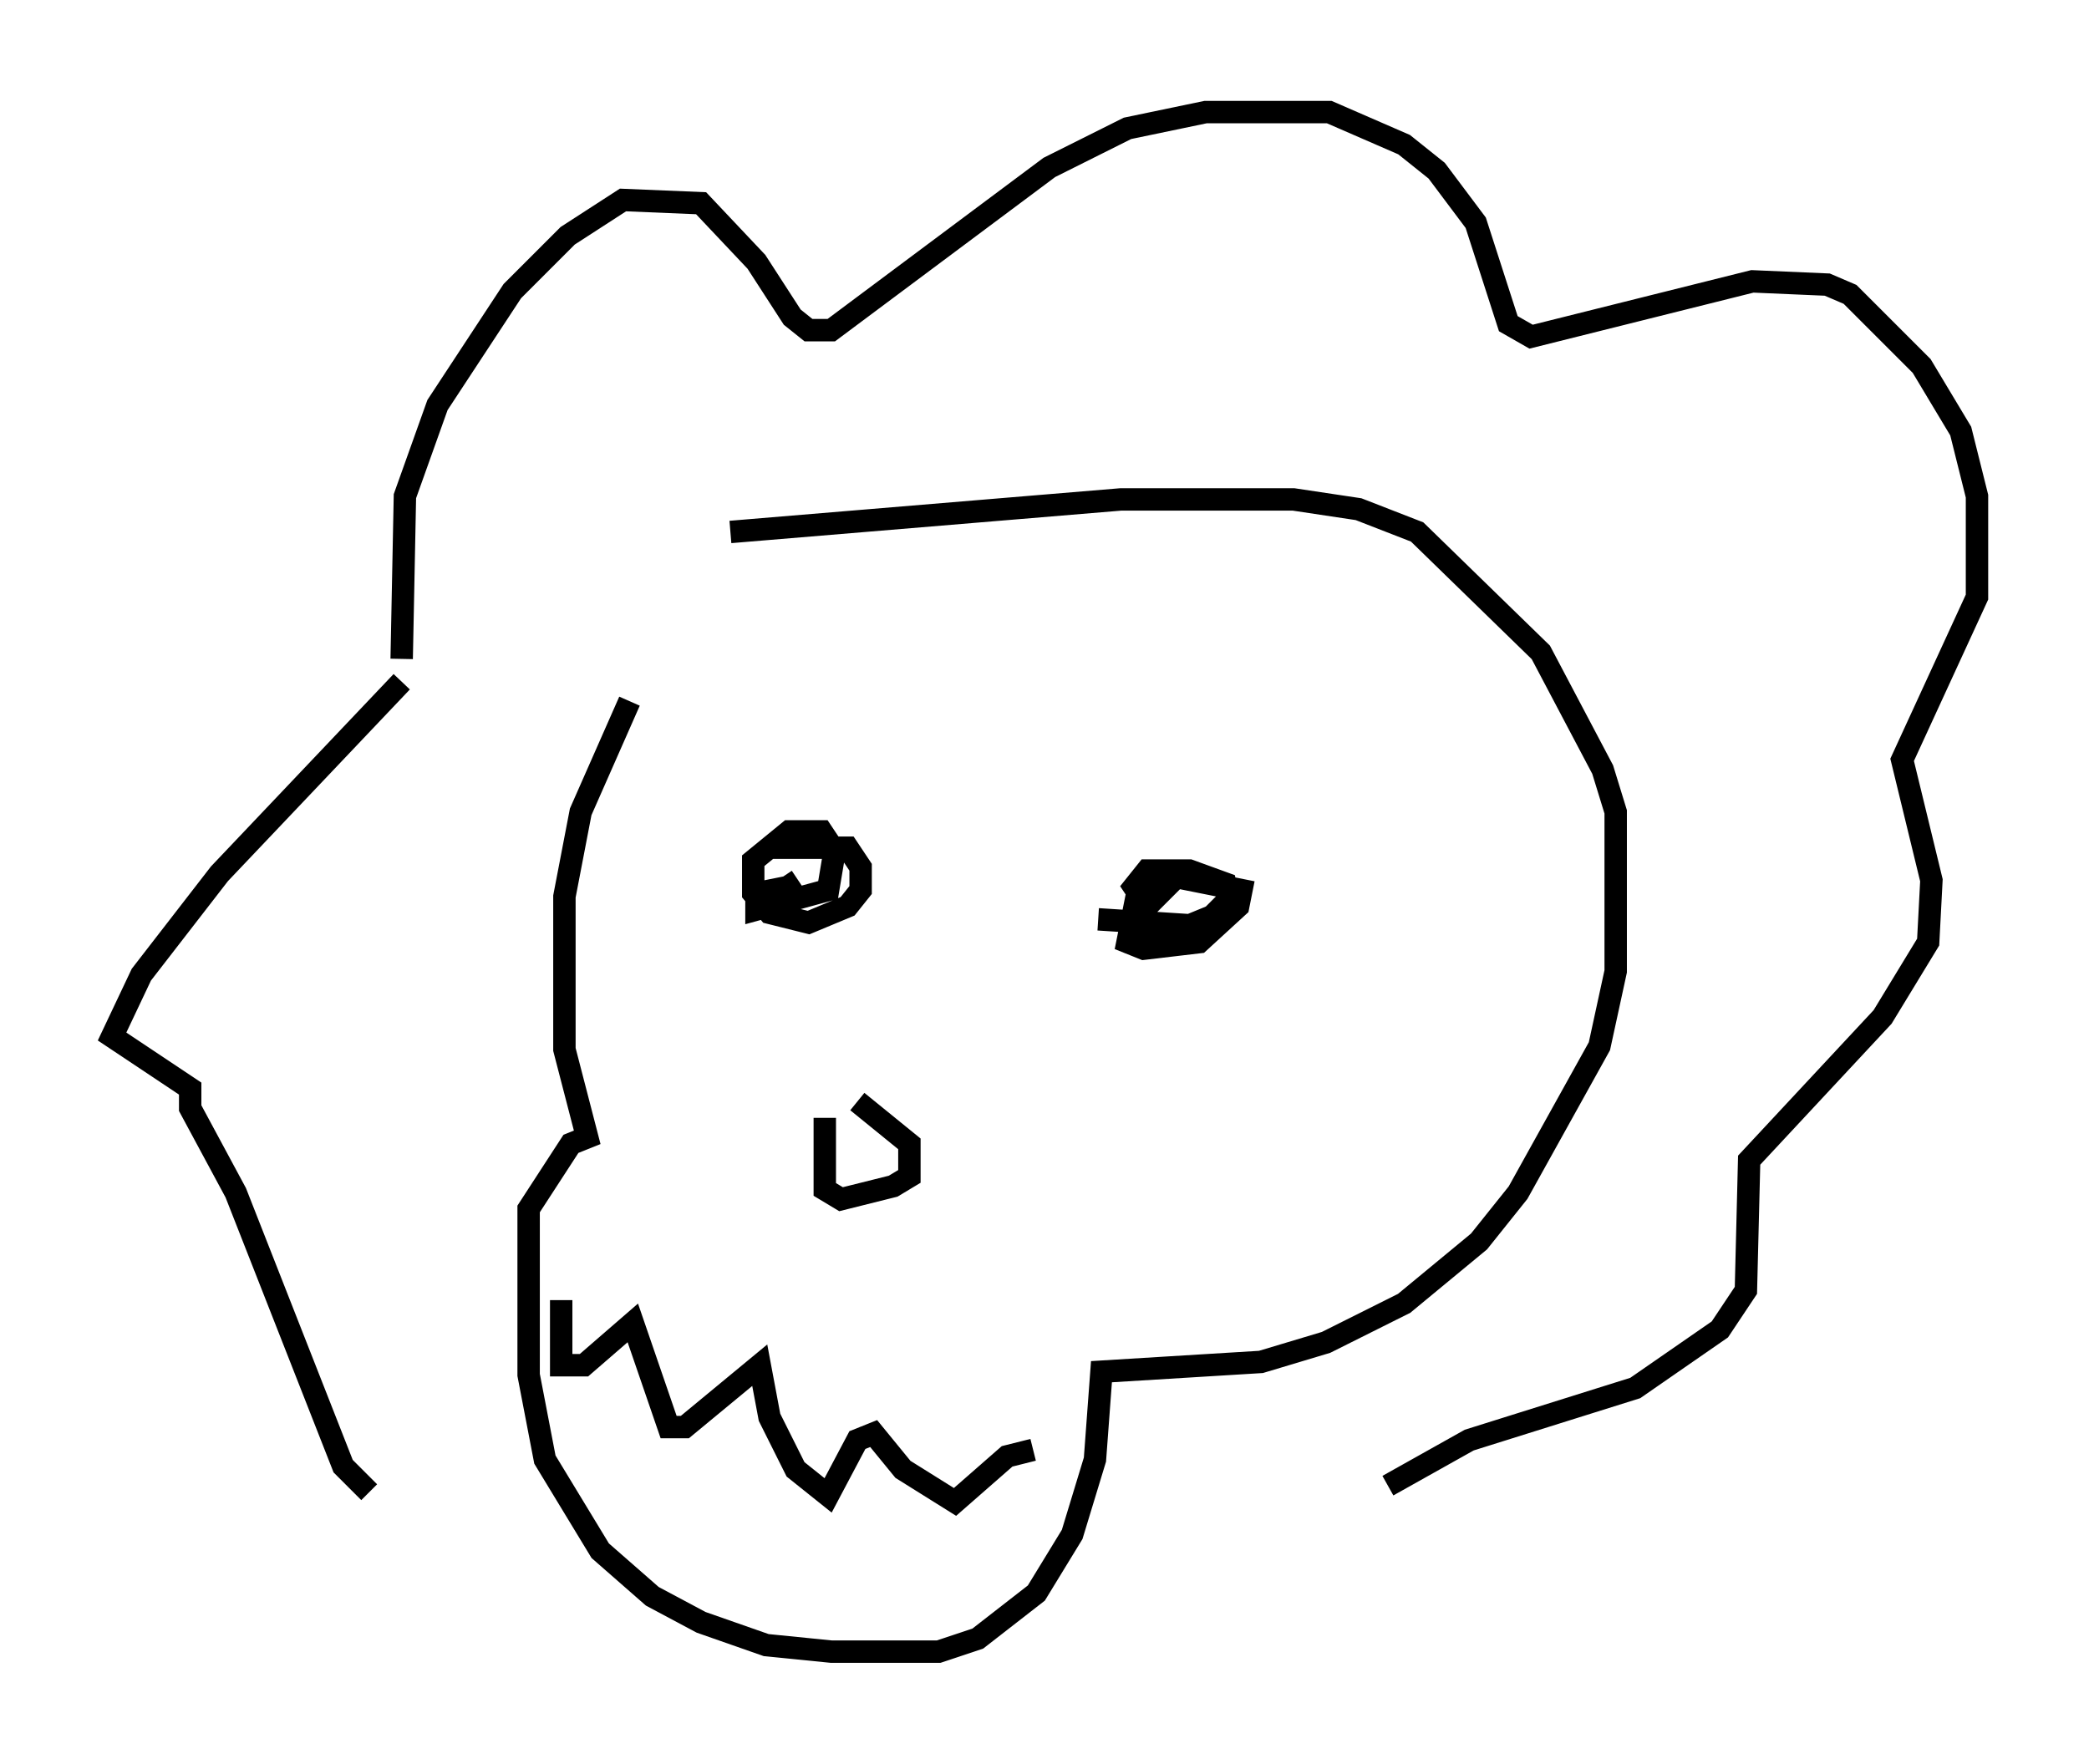 <?xml version="1.0" encoding="utf-8" ?>
<svg baseProfile="full" height="78.704" version="1.1" width="93.229" xmlns="http://www.w3.org/2000/svg" xmlns:ev="http://www.w3.org/2001/xml-events" xmlns:xlink="http://www.w3.org/1999/xlink"><defs /><rect fill="white" height="78.704" width="93.229" x="0" y="0" /><path d="M31.29, 27.514 m-3.196, 3.777 l-2.179, 4.939 -0.726, 3.777 l0.0, 6.827 1.017, 3.922 l-0.726, 0.291 -1.888, 2.905 l0.0, 7.408 0.726, 3.777 l2.469, 4.067 2.324, 2.034 l2.179, 1.162 2.905, 1.017 l2.905, 0.291 4.793, 0.0 l1.743, -0.581 2.615, -2.034 l1.598, -2.615 1.017, -3.341 l0.291, -3.922 7.117, -0.436 l2.905, -0.872 3.486, -1.743 l3.341, -2.76 1.743, -2.179 l3.631, -6.536 0.726, -3.341 l0.0, -7.117 -0.581, -1.888 l-2.76, -5.229 -5.52, -5.374 l-2.615, -1.017 -2.905, -0.436 l-7.698, 0.0 -17.43, 1.453 m4.212, 26.145 l0.0, 3.196 0.726, 0.436 l2.324, -0.581 0.726, -0.436 l0.0, -1.453 -2.324, -1.888 m-20.335, -19.754 l0.145, -7.263 1.453, -4.067 l3.341, -5.084 2.469, -2.469 l2.469, -1.598 3.486, 0.145 l2.469, 2.615 1.598, 2.469 l0.726, 0.581 1.017, 0.0 l9.732, -7.263 3.486, -1.743 l3.486, -0.726 5.52, 0.0 l3.341, 1.453 1.453, 1.162 l1.743, 2.324 1.453, 4.503 l1.017, 0.581 9.877, -2.469 l3.341, 0.145 1.017, 0.436 l3.196, 3.196 1.743, 2.905 l0.726, 2.905 0.0, 4.503 l-3.341, 7.263 1.307, 5.374 l-0.145, 2.76 -2.034, 3.341 l-5.955, 6.391 -0.145, 5.81 l-1.162, 1.743 -3.777, 2.615 l-7.408, 2.324 -3.631, 2.034 m-44.011, -35.877 l-8.134, 8.57 -3.486, 4.503 l-1.307, 2.76 3.486, 2.324 l0.0, 0.872 2.034, 3.777 l4.793, 12.201 1.162, 1.162 m36.458, -27.743 l-0.726, 0.0 -1.453, 1.017 l-0.436, 2.179 0.726, 0.291 l2.469, -0.291 1.743, -1.598 l0.145, -0.726 -2.905, -0.581 l-1.307, 1.307 -0.581, -0.872 l0.581, -0.726 1.888, 0.0 l1.598, 0.581 0.145, 0.726 l-0.726, 0.726 -3.196, 1.307 l2.615, -0.872 -4.503, -0.291 m-14.525, -3.196 l3.341, 0.0 0.581, 0.872 l0.0, 1.017 -0.581, 0.726 l-1.743, 0.726 -1.743, -0.436 l-0.726, -0.872 0.0, -1.453 l1.598, -1.307 1.453, 0.0 l0.581, 0.872 -0.291, 1.743 l-3.196, 0.872 0.0, -0.726 l1.453, -0.291 -0.291, -0.436 m-9.877, 18.883 l0.0, 2.905 1.017, 0.0 l2.179, -1.888 1.598, 4.648 l0.726, 0.0 3.341, -2.76 l0.436, 2.324 1.162, 2.324 l1.453, 1.162 1.307, -2.469 l0.726, -0.291 1.307, 1.598 l2.324, 1.453 2.324, -2.034 l1.162, -0.291 " fill="none" stroke="black" stroke-width="1" /></svg>